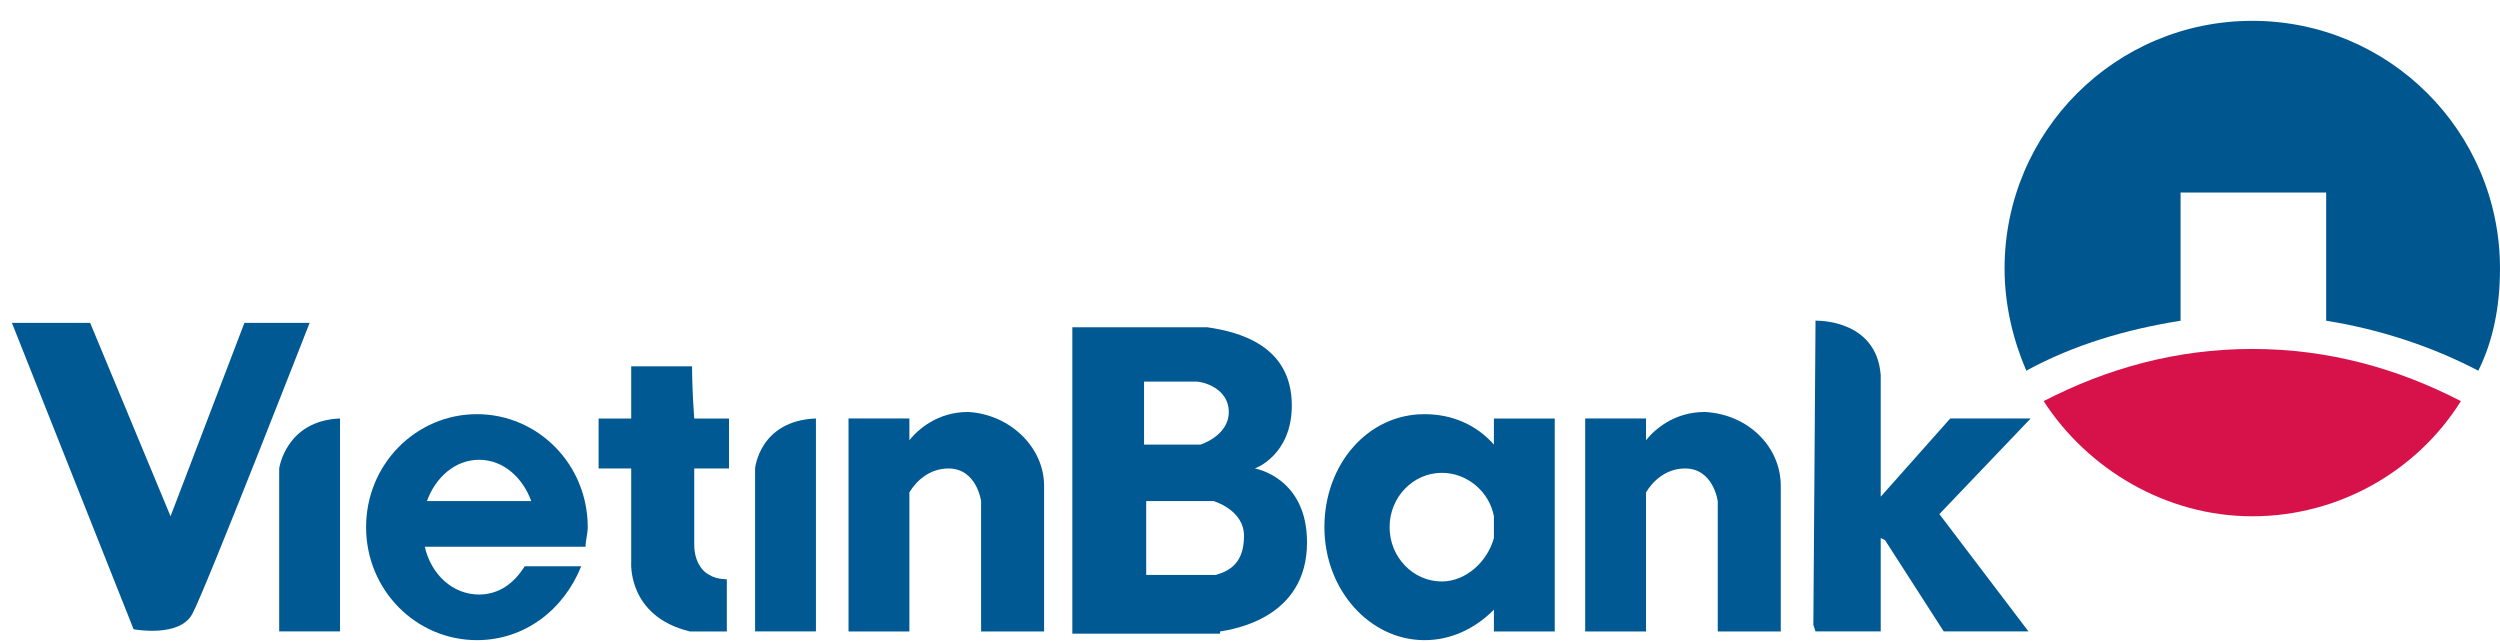 <svg width="105" height="27" viewBox="0 0 105 27" fill="none" xmlns="http://www.w3.org/2000/svg">
<path d="M11.726 19.675V26.52H14.281V17.576C12 17.667 11.726 19.675 11.726 19.675Z" fill="#005992"/>
<path d="M31.714 19.675V26.52H34.269V17.576C31.896 17.667 31.714 19.675 31.714 19.675Z" fill="#005992"/>
<path d="M40.658 17.303C39.38 17.303 38.559 18.033 38.194 18.489V17.576H35.638V26.521H38.194V20.68C38.468 20.223 39.015 19.676 39.837 19.676C41.023 19.676 41.206 21.045 41.206 21.045V26.521H43.852C43.852 26.521 43.852 22.049 43.852 20.406C43.852 18.763 42.392 17.394 40.658 17.303Z" fill="#005992"/>
<path d="M72.145 21.045V26.521H74.792C74.792 26.521 74.792 22.049 74.792 20.406C74.792 18.763 73.423 17.394 71.597 17.303C70.32 17.303 69.498 18.033 69.133 18.489V17.576H66.578V26.521H69.133V20.68C69.407 20.223 69.955 19.676 70.776 19.676C71.963 19.676 72.145 21.045 72.145 21.045Z" fill="#005992"/>
<path d="M62.653 26.521H65.299V17.577H62.744V18.672C62.014 17.851 61.01 17.395 59.824 17.395C57.451 17.395 55.625 19.494 55.625 22.14C55.625 24.787 57.542 26.886 59.824 26.886C60.919 26.886 61.923 26.43 62.744 25.608V26.521H62.653ZM60.554 24.422C59.367 24.422 58.363 23.418 58.363 22.14C58.363 20.863 59.367 19.859 60.554 19.859C61.649 19.859 62.562 20.68 62.744 21.684V22.597C62.47 23.601 61.558 24.422 60.554 24.422Z" fill="#005992"/>
<path d="M78.99 22.596L79.172 22.687L81.637 26.52H85.196L81.454 21.592L85.287 17.576H81.91L78.99 20.862V15.751C78.807 13.378 76.252 13.469 76.252 13.469L76.161 26.247L76.252 26.52H78.99V22.596Z" fill="#005992"/>
<path d="M20.031 17.395C17.475 17.395 15.376 19.494 15.376 22.14C15.376 24.787 17.475 26.886 20.031 26.886C22.038 26.886 23.681 25.608 24.411 23.783H22.038C21.582 24.513 20.943 24.97 20.122 24.97C19.027 24.97 18.114 24.148 17.84 22.962H24.32H24.594C24.594 22.688 24.685 22.414 24.685 22.14C24.685 19.494 22.586 17.395 20.031 17.395ZM17.931 21.045C18.297 20.041 19.118 19.311 20.122 19.311C21.126 19.311 21.947 20.041 22.312 21.045H17.931Z" fill="#005992"/>
<path d="M10.266 13.56L7.163 21.683L3.786 13.56H0.5L5.611 26.429C5.611 26.429 7.528 26.794 8.075 25.79C8.623 24.786 13.004 13.56 13.004 13.56H10.266Z" fill="#005992"/>
<path d="M29.067 15.387H26.511V17.577H25.142V19.676H26.511V23.601C26.511 23.601 26.329 25.882 28.976 26.521H30.527V24.331C30.527 24.331 30.071 24.331 29.797 24.148C29.432 23.966 29.158 23.509 29.158 22.87C29.158 22.597 29.158 21.228 29.158 19.676H30.618V17.577H29.158C29.067 16.391 29.067 15.478 29.067 15.387Z" fill="#005992"/>
<path d="M48.141 26.613H51.244V26.521C51.791 26.43 54.895 25.974 54.895 22.779C54.895 20.041 52.704 19.676 52.704 19.676H52.613H52.704C52.704 19.676 54.256 19.129 54.256 17.03C54.256 14.474 51.974 13.927 50.696 13.744H50.24C49.966 13.744 49.784 13.744 49.784 13.744H47.776H45.038V26.613H47.593H48.141ZM48.141 16.026H50.24C50.514 16.026 51.609 16.3 51.609 17.303C51.609 18.307 50.422 18.672 50.422 18.672H48.05V16.026H48.141ZM48.141 21.045H50.97C50.97 21.045 52.248 21.41 52.248 22.506C52.248 23.601 51.7 23.966 51.061 24.148H48.141V21.045Z" fill="#005992"/>
<path d="M94.596 21.684C98.246 21.684 101.532 19.767 103.357 16.847C100.711 15.478 97.79 14.656 94.596 14.656C91.401 14.656 88.481 15.478 85.834 16.847C87.66 19.676 90.945 21.684 94.596 21.684Z" fill="#D71149"/>
<path d="M91.584 13.47V8.085H97.699V13.47C99.981 13.835 102.171 14.565 104.088 15.569C104.726 14.291 105 12.831 105 11.279C105 5.53 100.346 0.875 94.596 0.875C88.846 0.875 84.192 5.53 84.192 11.279C84.192 12.831 84.557 14.291 85.104 15.569C87.112 14.474 89.302 13.835 91.584 13.47Z" fill="#005790"/>
</svg>
